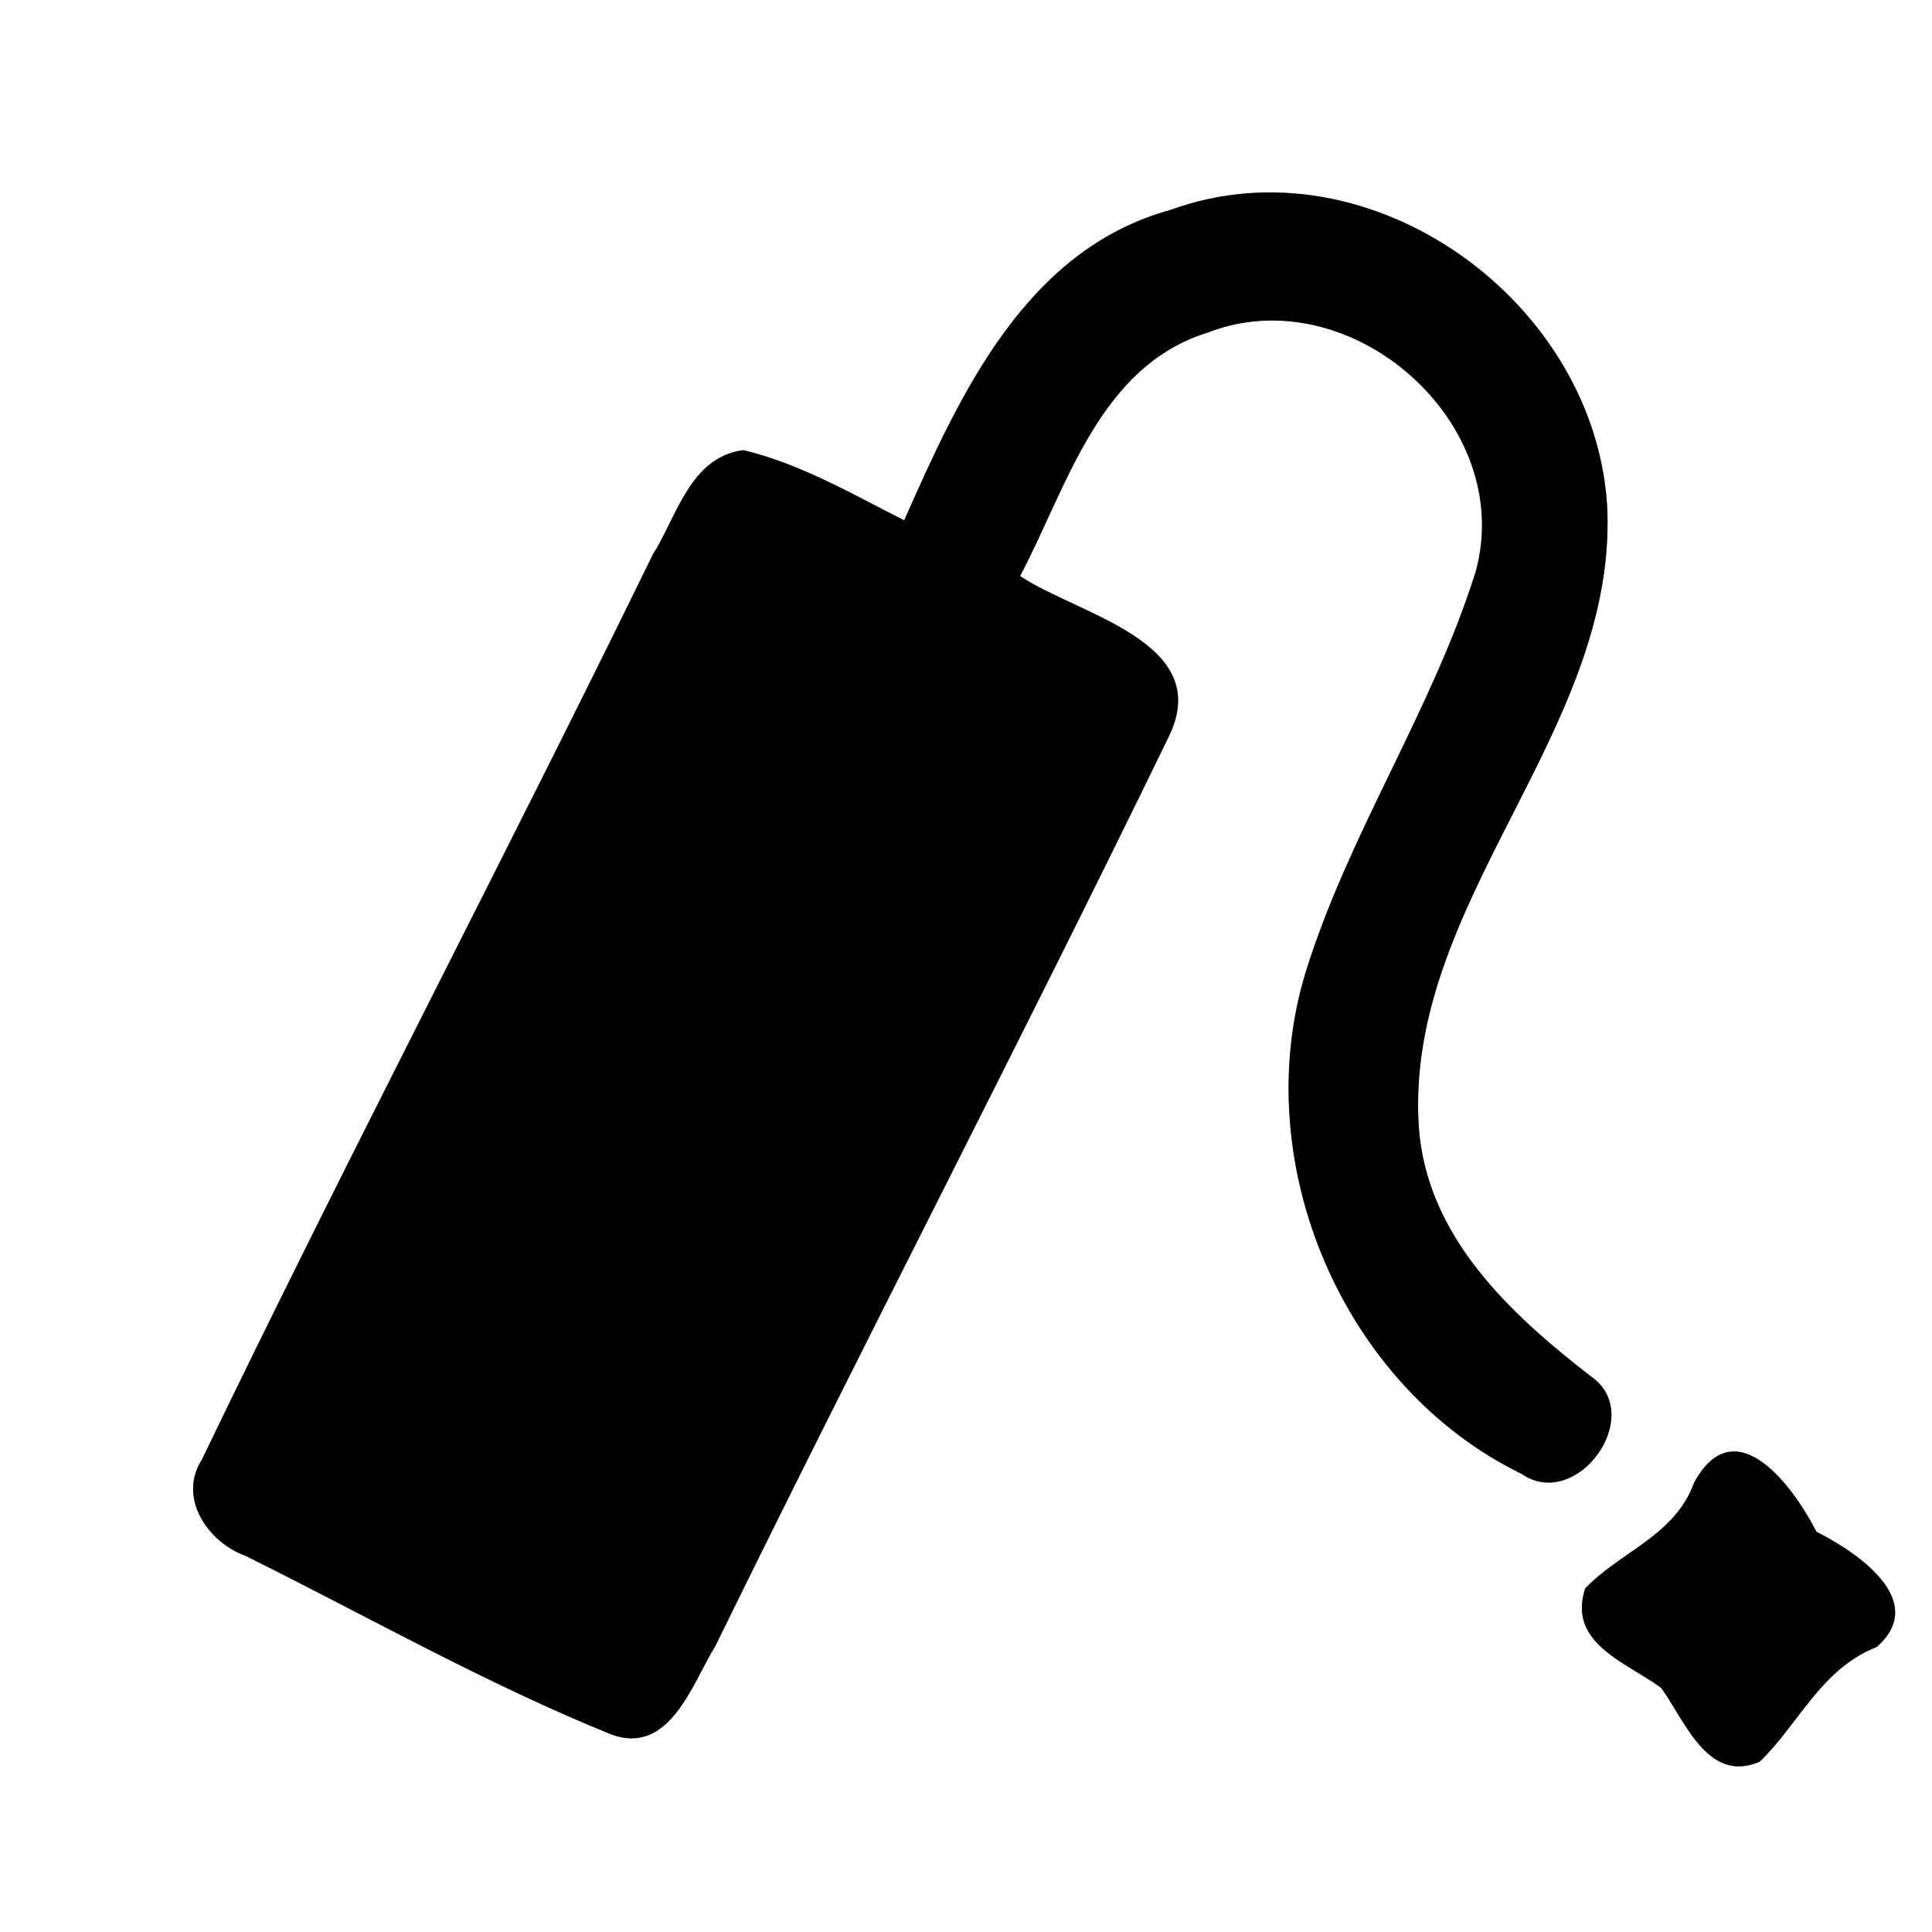 <?xml version="1.0" encoding="UTF-8" ?>
<!DOCTYPE svg PUBLIC "-//W3C//DTD SVG 1.1//EN" "http://www.w3.org/Graphics/SVG/1.1/DTD/svg11.dtd">
<svg width="60pt" height="60pt" viewBox="0 0 60 60" version="1.1" xmlns="http://www.w3.org/2000/svg">
<rect x="0" y="0" width="60" height="60" fill="#808080" stroke="none"/>
<g id="#ffffffff">
<path fill="#ffffff" opacity="1.00" d=" M 0.00 0.00 L 60.00 0.00 L 60.00 60.00 L 0.00 60.00 L 0.00 0.00 M 36.35 6.52 C 31.84 7.76 29.81 12.26 28.08 16.16 C 26.46 15.34 24.87 14.41 23.09 13.98 C 21.43 14.19 21.02 16.05 20.27 17.23 C 15.68 26.64 10.81 35.90 6.27 45.33 C 5.51 46.52 6.46 47.90 7.63 48.32 C 11.40 50.19 15.09 52.29 19.00 53.87 C 20.81 54.52 21.50 52.27 22.22 51.11 C 26.84 41.67 31.70 32.34 36.29 22.89 C 37.75 19.93 33.46 19.09 31.68 17.89 C 33.15 15.10 34.13 11.38 37.50 10.33 C 41.93 8.60 47.10 13.13 45.83 17.75 C 44.48 22.06 41.89 25.87 40.55 30.19 C 38.74 36.09 41.69 43.06 47.25 45.77 C 48.97 46.96 51.15 43.94 49.40 42.74 C 46.87 40.78 44.29 38.38 44.06 34.97 C 43.63 28.03 50.13 22.81 49.92 15.90 C 49.66 9.42 42.57 4.25 36.35 6.52 M 52.61 46.05 C 52.02 47.69 50.33 48.18 49.23 49.33 C 48.67 51.04 50.51 51.62 51.59 52.42 C 52.32 53.42 53.03 55.41 54.65 54.71 C 55.88 53.52 56.55 51.83 58.28 51.15 C 59.92 49.71 57.66 48.20 56.41 47.57 C 55.71 46.19 53.89 43.69 52.61 46.05 Z" />
</g>
<g id="#000000ff">
<path fill="#000000" opacity="1.00" d=" M 36.35 6.52 C 42.57 4.25 49.66 9.42 49.92 15.90 C 50.13 22.81 43.63 28.03 44.06 34.97 C 44.29 38.38 46.87 40.78 49.40 42.74 C 51.15 43.94 48.97 46.96 47.25 45.77 C 41.69 43.06 38.74 36.09 40.55 30.19 C 41.89 25.87 44.48 22.06 45.83 17.75 C 47.10 13.13 41.93 8.60 37.50 10.33 C 34.13 11.38 33.15 15.10 31.68 17.89 C 33.46 19.09 37.75 19.93 36.29 22.89 C 31.70 32.34 26.84 41.67 22.22 51.11 C 21.50 52.27 20.81 54.52 19.00 53.87 C 15.09 52.29 11.40 50.19 7.63 48.32 C 6.46 47.90 5.51 46.52 6.27 45.33 C 10.81 35.90 15.68 26.64 20.27 17.23 C 21.02 16.05 21.43 14.19 23.09 13.98 C 24.87 14.41 26.46 15.34 28.08 16.16 C 29.81 12.26 31.84 7.76 36.35 6.52 Z" />
<path fill="#000000" opacity="1.00" d=" M 52.61 46.05 C 53.89 43.69 55.71 46.19 56.41 47.57 C 57.66 48.20 59.92 49.71 58.28 51.15 C 56.55 51.83 55.88 53.52 54.65 54.71 C 53.03 55.41 52.32 53.42 51.59 52.42 C 50.51 51.62 48.67 51.04 49.23 49.33 C 50.33 48.18 52.02 47.69 52.61 46.05 Z" />
</g>
</svg>
